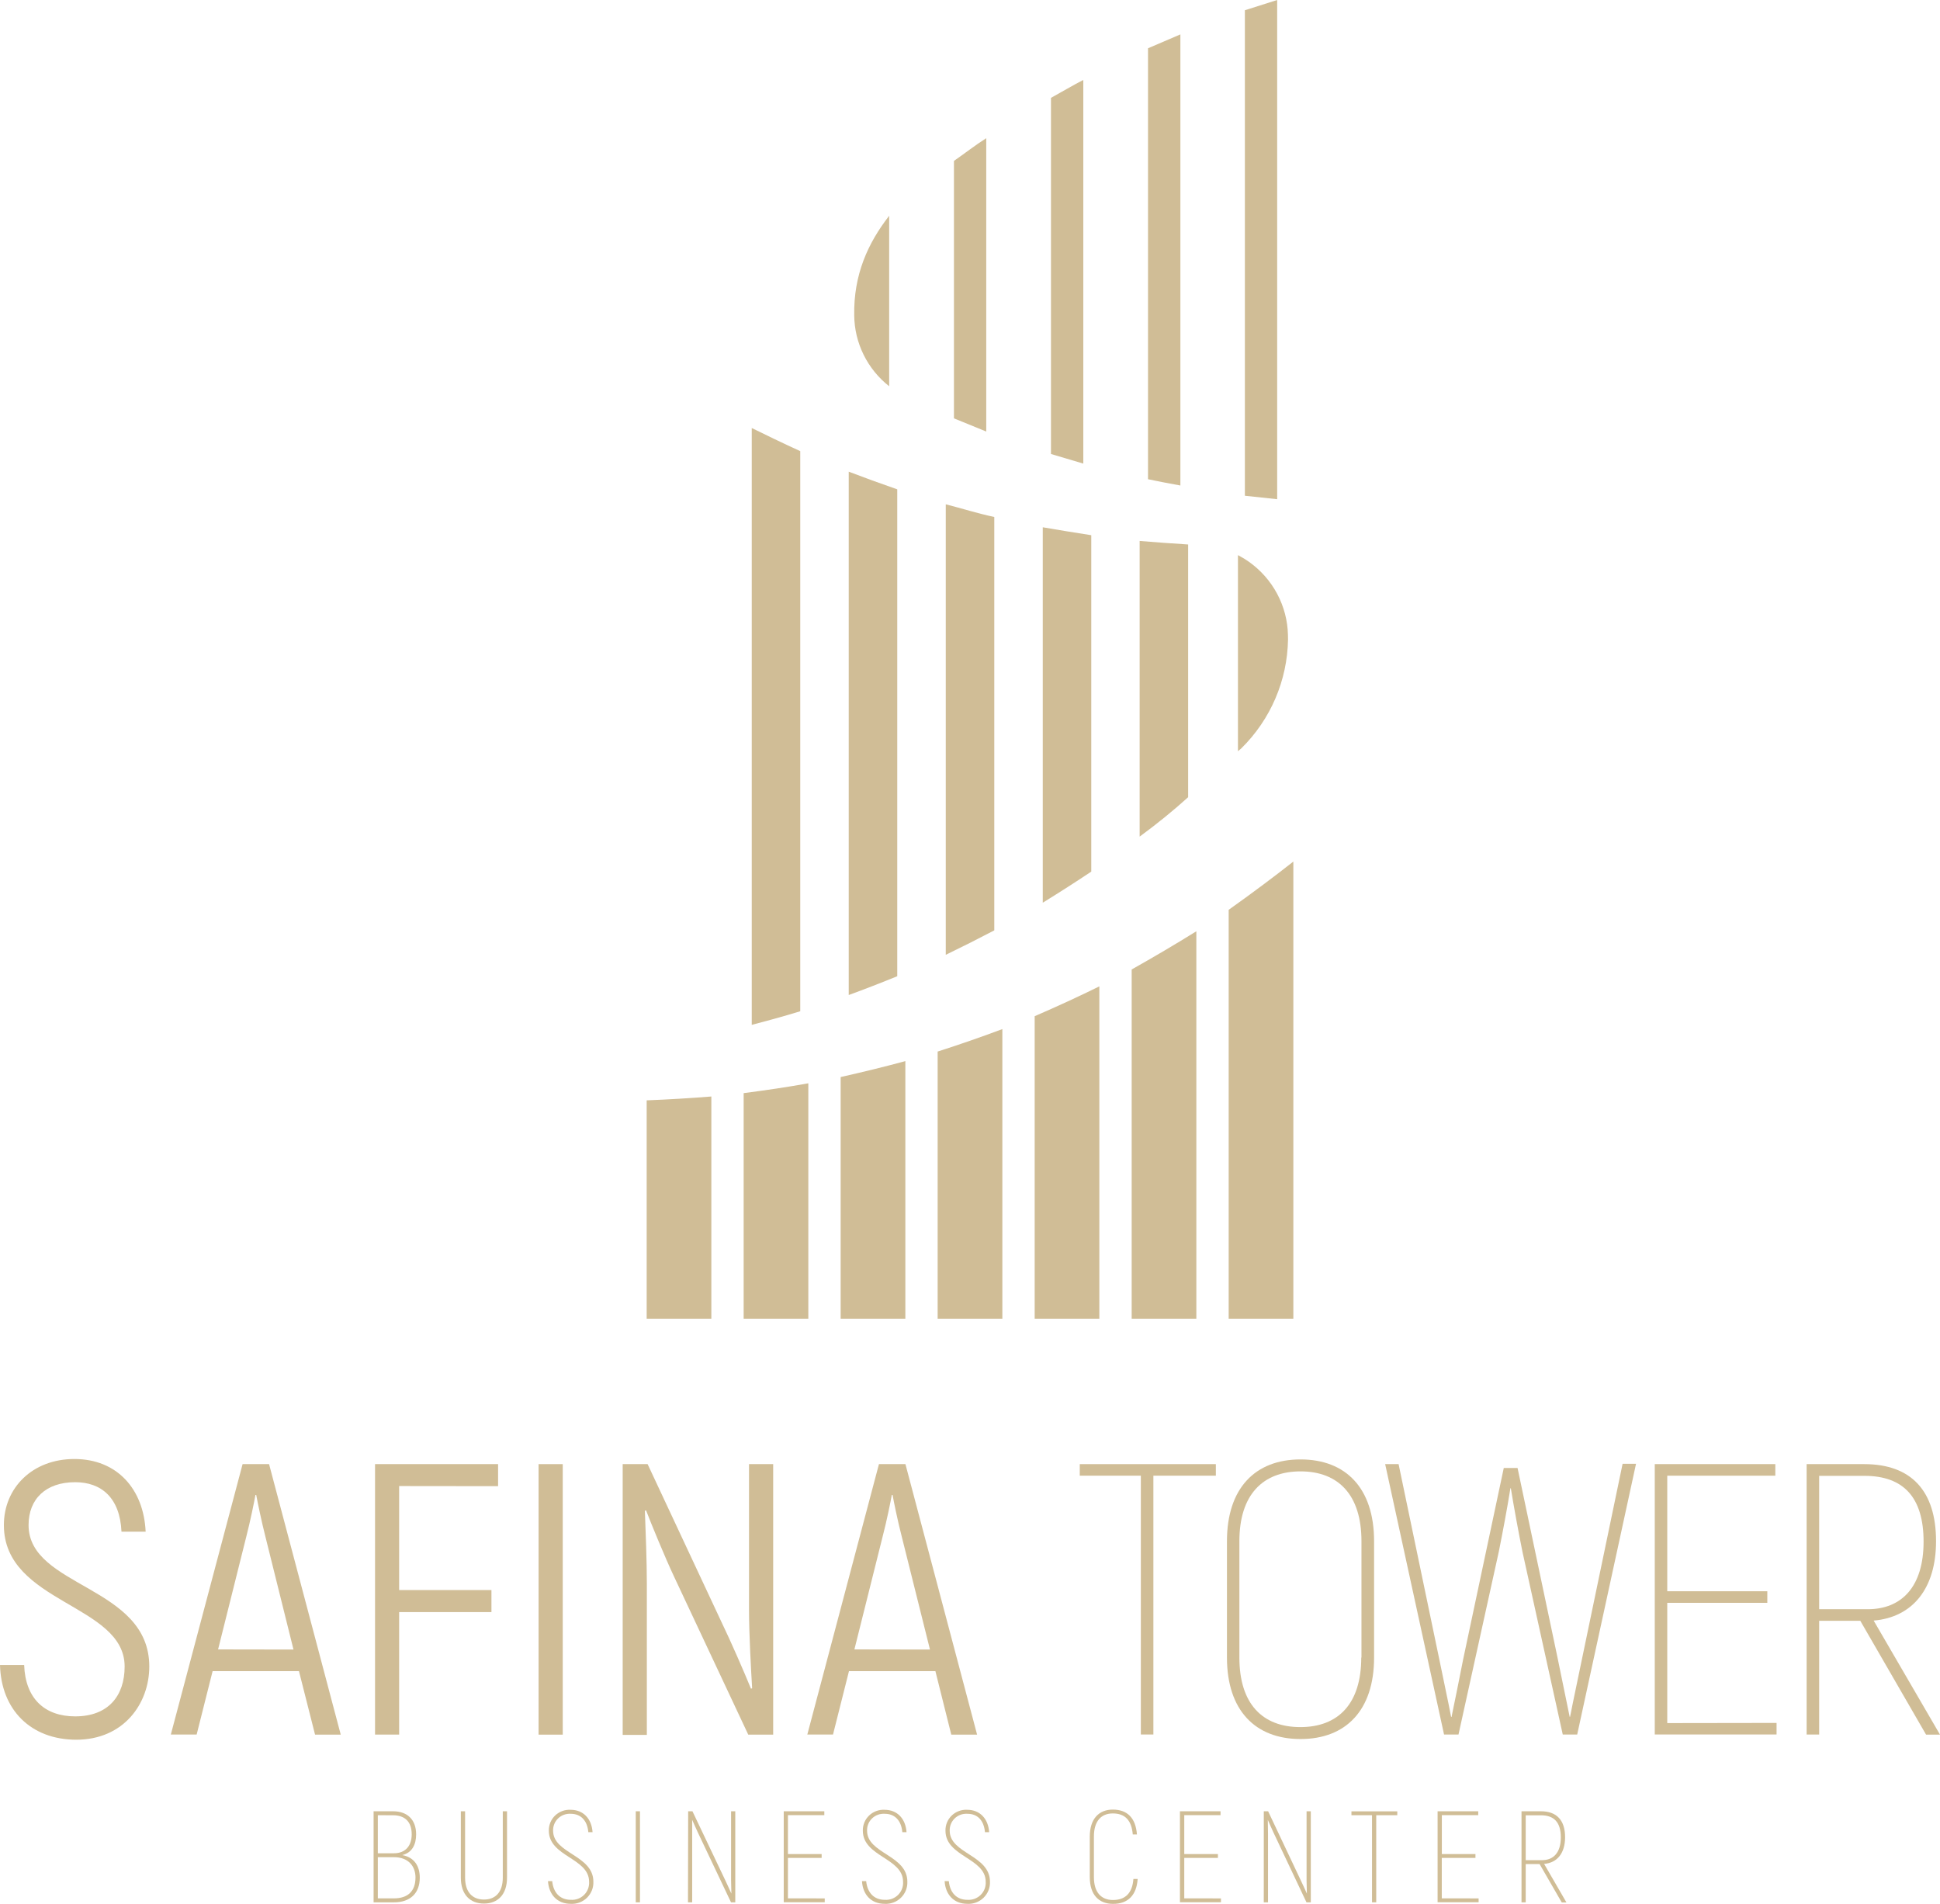 <svg width="106" height="104" viewBox="0 0 106 104" fill="none" xmlns="http://www.w3.org/2000/svg">
<path d="M35.334 72.036H38.867V59.897C37.717 59.989 36.482 60.063 35.334 60.107V72.036Z" fill="#D0BD96"/>
<path d="M61.834 72.036H65.367V50.871C64.283 51.547 62.986 52.313 61.834 52.957V72.036Z" fill="#D0BD96"/>
<path d="M67.134 49.699V72.036H70.667V47.064C69.676 47.845 68.405 48.798 67.134 49.699Z" fill="#D0BD96"/>
<path d="M56.534 72.036H60.067V53.881C58.938 54.439 57.733 54.99 56.534 55.51V72.036Z" fill="#D0BD96"/>
<path d="M51.232 72.036H54.768V56.215C53.62 56.645 52.442 57.054 51.232 57.442V72.036Z" fill="#D0BD96"/>
<path d="M45.933 72.036H49.468V57.964C48.308 58.278 47.134 58.564 45.933 58.834V72.036Z" fill="#D0BD96"/>
<path d="M40.633 72.036H44.166V59.176C42.999 59.387 41.873 59.551 40.633 59.713V72.036Z" fill="#D0BD96"/>
<path d="M49.025 26.73C48.095 26.408 47.204 26.083 46.374 25.766V54.354C47.264 54.028 48.157 53.682 49.025 53.327V26.73Z" fill="#D0BD96"/>
<path d="M43.725 24.644C42.706 24.177 41.853 23.764 41.075 23.381V55.985C41.669 55.828 42.806 55.526 43.725 55.24V24.644Z" fill="#D0BD96"/>
<path d="M54.327 28.241C53.41 28.045 52.525 27.763 51.676 27.548V52.157C52.574 51.723 53.474 51.27 54.327 50.822V28.241Z" fill="#D0BD96"/>
<path d="M59.626 29.236C58.719 29.096 57.836 28.951 56.976 28.803V49.311C57.894 48.745 58.796 48.166 59.626 47.612V29.236Z" fill="#D0BD96"/>
<path d="M64.919 29.743C64.444 29.718 62.71 29.59 62.269 29.55V45.701C63.245 44.984 64.126 44.264 64.919 43.548V29.743Z" fill="#D0BD96"/>
<path d="M70.376 34.917V34.938C70.339 37.17 69.426 39.301 67.829 40.875L67.641 41.037V30.324C67.76 30.394 67.876 30.461 67.991 30.522C68.663 30.941 69.228 31.511 69.639 32.185C70.05 32.859 70.297 33.62 70.359 34.405V34.428C70.372 34.593 70.374 34.75 70.376 34.917Z" fill="#D0BD96"/>
<path d="M69.784 0L68.019 0.56V27.081L69.784 27.269V0Z" fill="#D0BD96"/>
<path d="M64.495 1.879L62.727 2.637V26.178C63.305 26.299 63.894 26.413 64.495 26.521V1.879Z" fill="#D0BD96"/>
<path d="M59.191 4.367C58.587 4.677 57.999 5.032 57.424 5.346V24.8L59.191 25.324V4.367Z" fill="#D0BD96"/>
<path d="M53.888 7.549C53.279 7.934 52.685 8.402 52.123 8.789V22.853L53.888 23.573V7.549Z" fill="#D0BD96"/>
<path d="M48.584 21.099V11.786C47.423 13.28 46.634 15.004 46.674 17.231C46.682 17.976 46.857 18.71 47.188 19.38C47.518 20.049 47.995 20.637 48.584 21.099Z" fill="#D0BD96"/>
<path d="M22.936 102.569C22.936 103.432 22.404 103.916 21.529 103.916H20.413V98.942H21.474C22.261 98.942 22.737 99.401 22.737 100.205C22.737 100.75 22.524 101.203 21.981 101.335C22.654 101.464 22.936 101.952 22.936 102.569ZM20.644 99.157V101.237H21.512C22.193 101.237 22.495 100.788 22.495 100.201C22.495 99.517 22.128 99.159 21.466 99.159L20.644 99.157ZM22.703 102.569C22.703 101.937 22.31 101.449 21.519 101.449H20.644V103.699H21.529C22.276 103.699 22.701 103.312 22.701 102.569H22.703Z" fill="#D0BD96"/>
<path d="M25.18 102.567V98.942H25.412V102.567C25.412 103.364 25.817 103.764 26.443 103.764C27.069 103.764 27.472 103.364 27.472 102.567V98.942H27.703V102.567C27.703 103.491 27.202 103.983 26.443 103.983C25.683 103.983 25.18 103.491 25.18 102.567Z" fill="#D0BD96"/>
<path d="M29.941 102.758H30.172C30.234 103.39 30.597 103.779 31.191 103.779C31.324 103.788 31.457 103.768 31.582 103.722C31.707 103.675 31.82 103.603 31.915 103.509C32.009 103.416 32.082 103.304 32.129 103.18C32.176 103.056 32.197 102.924 32.188 102.792C32.188 101.489 29.988 101.426 29.988 100.003C29.984 99.849 30.013 99.696 30.072 99.553C30.131 99.41 30.219 99.281 30.331 99.174C30.443 99.067 30.576 98.984 30.721 98.93C30.867 98.876 31.023 98.852 31.178 98.861C31.87 98.861 32.326 99.343 32.377 100.083H32.146C32.086 99.429 31.721 99.079 31.186 99.079C31.06 99.071 30.934 99.089 30.815 99.132C30.696 99.174 30.588 99.242 30.497 99.329C30.406 99.416 30.334 99.521 30.287 99.637C30.239 99.753 30.217 99.878 30.221 100.003C30.221 101.266 32.422 101.325 32.422 102.792C32.428 102.953 32.4 103.114 32.34 103.264C32.28 103.414 32.189 103.55 32.074 103.664C31.958 103.777 31.82 103.865 31.668 103.923C31.516 103.981 31.353 104.006 31.191 103.998C30.435 103.998 29.99 103.487 29.941 102.758Z" fill="#D0BD96"/>
<path d="M34.737 98.942H34.967V103.916H34.737V98.942Z" fill="#D0BD96"/>
<path d="M37.601 98.942H37.835L39.628 102.71C39.738 102.939 39.868 103.232 39.963 103.44C39.963 103.23 39.946 102.941 39.946 102.712V98.942H40.175V103.916H39.942L38.136 100.113C38.034 99.902 37.905 99.597 37.82 99.41C37.82 99.652 37.82 99.946 37.82 100.19V103.916H37.591L37.601 98.942Z" fill="#D0BD96"/>
<path d="M45.063 103.701V103.912H42.823V98.942H45.04V99.153H43.052V101.279H44.894V101.489H43.052V103.699L45.063 103.701Z" fill="#D0BD96"/>
<path d="M47.098 102.758H47.327C47.391 103.39 47.752 103.779 48.348 103.779C48.481 103.788 48.614 103.768 48.739 103.722C48.864 103.675 48.977 103.603 49.071 103.509C49.165 103.416 49.238 103.304 49.285 103.18C49.332 103.056 49.352 102.924 49.343 102.792C49.343 101.489 47.145 101.426 47.145 100.003C47.141 99.849 47.169 99.696 47.228 99.553C47.287 99.411 47.375 99.281 47.487 99.174C47.599 99.067 47.731 98.984 47.877 98.93C48.023 98.876 48.178 98.852 48.333 98.861C49.025 98.861 49.481 99.343 49.532 100.083H49.303C49.243 99.429 48.878 99.079 48.344 99.079C48.217 99.071 48.091 99.088 47.972 99.131C47.852 99.174 47.744 99.241 47.653 99.328C47.561 99.415 47.49 99.52 47.442 99.636C47.394 99.753 47.372 99.878 47.376 100.003C47.376 101.266 49.577 101.325 49.577 102.792C49.583 102.953 49.555 103.114 49.495 103.264C49.435 103.414 49.345 103.549 49.229 103.663C49.114 103.776 48.976 103.865 48.824 103.922C48.672 103.98 48.51 104.006 48.348 103.998C47.588 103.998 47.141 103.487 47.098 102.758Z" fill="#D0BD96"/>
<path d="M51.613 102.758H51.842C51.906 103.39 52.266 103.779 52.863 103.779C52.996 103.788 53.129 103.768 53.254 103.722C53.378 103.675 53.492 103.603 53.586 103.509C53.68 103.416 53.753 103.304 53.8 103.18C53.847 103.056 53.867 102.924 53.858 102.792C53.858 101.489 51.66 101.426 51.66 100.003C51.656 99.849 51.684 99.696 51.743 99.553C51.802 99.411 51.89 99.281 52.002 99.174C52.113 99.067 52.246 98.984 52.392 98.93C52.537 98.876 52.693 98.852 52.848 98.861C53.539 98.861 53.996 99.343 54.047 100.083H53.818C53.758 99.429 53.404 99.079 52.858 99.079C52.732 99.071 52.605 99.088 52.486 99.131C52.367 99.174 52.258 99.241 52.167 99.328C52.076 99.415 52.004 99.52 51.957 99.636C51.909 99.753 51.887 99.878 51.891 100.003C51.891 101.266 54.091 101.325 54.091 102.792C54.097 102.953 54.069 103.114 54.01 103.264C53.95 103.414 53.859 103.549 53.744 103.663C53.629 103.776 53.49 103.865 53.339 103.922C53.187 103.98 53.025 104.006 52.863 103.998C52.107 103.998 51.66 103.487 51.613 102.758Z" fill="#D0BD96"/>
<path d="M59.545 102.539V100.323C59.545 99.355 60.046 98.85 60.801 98.85C61.599 98.85 62.055 99.311 62.121 100.209H61.894C61.828 99.43 61.469 99.06 60.801 99.06C60.179 99.06 59.77 99.466 59.77 100.323V102.539C59.77 103.381 60.181 103.789 60.81 103.789C61.484 103.789 61.871 103.415 61.928 102.64H62.161C62.1 103.535 61.627 104 60.818 104C60.039 104 59.545 103.503 59.545 102.539Z" fill="#D0BD96"/>
<path d="M66.712 103.701V103.912H64.471V98.942H66.689V99.153H64.707V101.279H66.546V101.489H64.707V103.699L66.712 103.701Z" fill="#D0BD96"/>
<path d="M69.053 98.942H69.289L71.071 102.71C71.182 102.939 71.313 103.232 71.407 103.44C71.407 103.23 71.39 102.941 71.39 102.712V98.942H71.621V103.916H71.385L69.586 100.113C69.486 99.902 69.355 99.597 69.272 99.41C69.272 99.652 69.283 99.946 69.283 100.19V103.916H69.051L69.053 98.942Z" fill="#D0BD96"/>
<path d="M76.346 99.157H75.196V103.916H74.966V99.157H73.842V98.946H76.346V99.157Z" fill="#D0BD96"/>
<path d="M80.79 103.701V103.912H78.549V98.942H80.769V99.153H78.781V101.279H80.618V101.489H78.778V103.699L80.79 103.701Z" fill="#D0BD96"/>
<path d="M84.121 101.824H83.364V103.916H83.134V98.942H84.195C85.063 98.942 85.515 99.439 85.515 100.359C85.515 101.226 85.091 101.756 84.369 101.817L85.589 103.922H85.333L84.121 101.824ZM83.364 101.613H84.252C84.889 101.613 85.282 101.192 85.282 100.369C85.282 99.546 84.915 99.161 84.193 99.161H83.364V101.613Z" fill="#D0BD96"/>
<path d="M0 90.951H1.32C1.383 92.788 2.446 93.758 4.107 93.758C5.915 93.758 6.81 92.638 6.81 91.035C6.81 87.615 0.212 87.594 0.212 83.308C0.212 81.281 1.765 79.699 4.065 79.699C6.399 79.699 7.852 81.345 7.958 83.668H6.638C6.553 81.81 5.533 80.966 4.107 80.966C2.491 80.966 1.561 81.894 1.561 83.308C1.561 86.728 8.157 86.602 8.157 91.035C8.157 93.04 6.776 95.034 4.158 95.034C1.68 95.025 0.064 93.398 0 90.951Z" fill="#D0BD96"/>
<path d="M16.335 91.288H11.617L10.745 94.75H9.334L13.255 79.979H14.702L18.618 94.756H17.214L16.335 91.288ZM16.036 90.107L14.511 83.978C14.278 83.071 14.066 82.014 14 81.663H13.957C13.894 82.021 13.681 83.077 13.448 83.978L11.916 90.1L16.036 90.107Z" fill="#D0BD96"/>
<path d="M21.809 81.177V86.859H26.852V88.063H21.809V94.754H20.492V79.979H27.215V81.183L21.809 81.177Z" fill="#D0BD96"/>
<path d="M29.428 79.979H30.748V94.756H29.428V79.979Z" fill="#D0BD96"/>
<path d="M34.023 79.979H35.385L39.416 88.594C39.927 89.646 40.689 91.401 41.032 92.245L41.096 92.224C41.032 91.147 40.926 89.227 40.926 87.96V79.979H42.246V94.756H40.884L36.811 86.083C36.344 85.091 35.578 83.233 35.3 82.505L35.236 82.526C35.279 83.645 35.343 85.333 35.343 86.495V94.769H34.023V79.979Z" fill="#D0BD96"/>
<path d="M51.11 91.288H46.387L45.515 94.75H44.111L48.025 79.979H49.472L53.388 94.756H51.977L51.11 91.288ZM50.813 90.107L49.281 83.978C49.045 83.071 48.833 82.014 48.77 81.663H48.727C48.664 82.021 48.452 83.077 48.216 83.978L46.684 90.1L50.813 90.107Z" fill="#D0BD96"/>
<path d="M66.433 80.61H63.02V94.748H62.335V80.61H58.998V79.979H66.433V80.61Z" fill="#D0BD96"/>
<path d="M67.04 90.545V84.188C67.04 81.286 68.591 79.722 71.06 79.722C73.53 79.722 75.079 81.286 75.079 84.188V90.545C75.079 93.432 73.53 94.996 71.06 94.996C68.591 94.996 67.04 93.432 67.04 90.545ZM74.389 90.545V84.188C74.389 81.663 73.131 80.375 71.06 80.375C68.99 80.375 67.719 81.663 67.719 84.188V90.545C67.719 93.07 68.977 94.344 71.05 94.344C73.123 94.344 74.378 93.064 74.378 90.545H74.389Z" fill="#D0BD96"/>
<path d="M75.684 79.979H76.418L78.652 90.69C78.851 91.677 79.125 92.929 79.288 93.788H79.311C79.485 92.929 79.736 91.738 79.948 90.631L82.165 80.189H82.918L85.073 90.412C85.311 91.58 85.576 92.862 85.765 93.779H85.788C85.965 92.86 86.255 91.531 86.467 90.485L88.657 79.962H89.391L86.177 94.75H85.388L83.187 84.773C82.975 83.721 82.721 82.347 82.551 81.298H82.528C82.36 82.351 82.103 83.725 81.891 84.773L79.691 94.75H78.902L75.684 79.979Z" fill="#D0BD96"/>
<path d="M97.07 94.116V94.748H90.415V79.979H97.002V80.61H91.098V86.924H96.565V87.556H91.098V94.125L97.07 94.116Z" fill="#D0BD96"/>
<path d="M101.645 88.537H99.398V94.75H98.713V79.979H101.861C104.439 79.979 105.784 81.452 105.784 84.188C105.784 86.767 104.511 88.343 102.375 88.526L106 94.756H105.239L101.645 88.537ZM99.398 87.905H102.046C103.923 87.905 105.103 86.657 105.103 84.212C105.103 81.802 104.012 80.619 101.872 80.619H99.398V87.905Z" fill="#D0BD96"/>
</svg>
